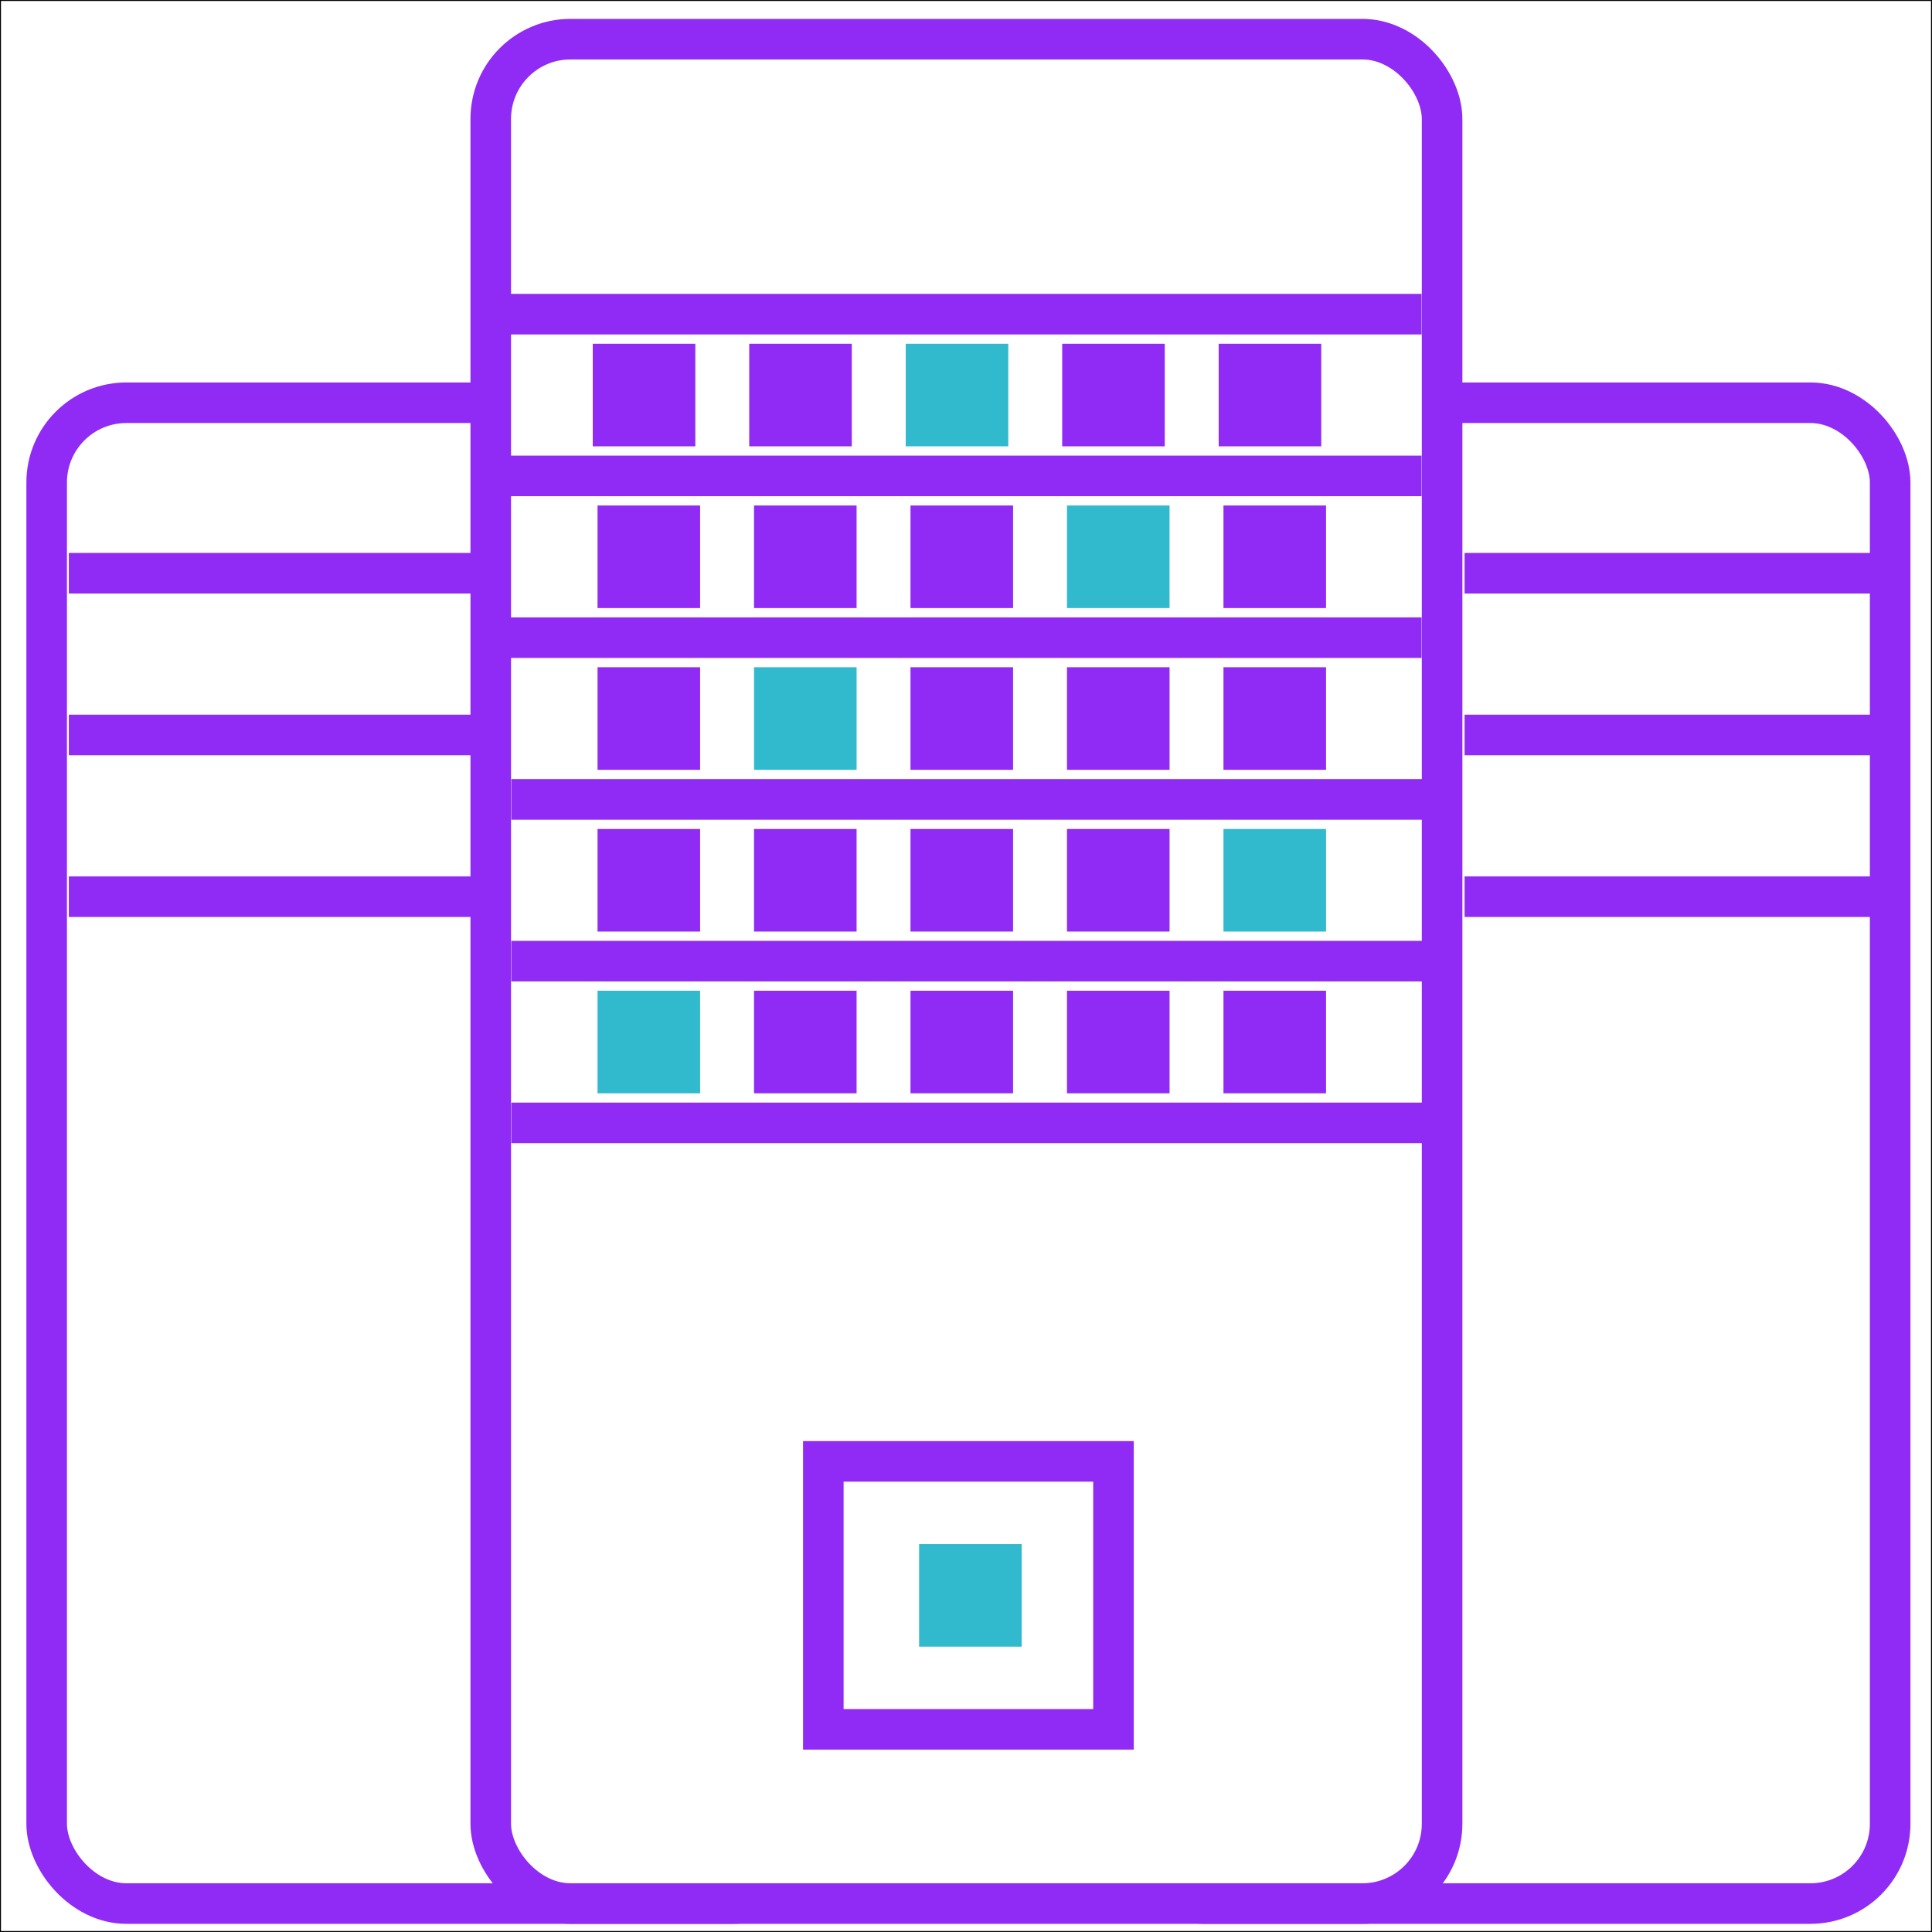 <?xml version="1.0" encoding="UTF-8"?><svg xmlns="http://www.w3.org/2000/svg" width="2000.13" height="2000.13" viewBox="0 0 2000.13 2000.13"><rect x="0" y="0" width="2000.13" height="2000.13" fill="#333333" stroke="none"/><g id="a"><rect x=".5" y=".5" width="1999.13" height="1999.13" fill="#fff" stroke="#000" stroke-miterlimit="10"/></g><g id="b"><g id="c"><line x1="71.26" y1="593.43" x2="492.36" y2="593.43" fill="#fff" stroke="#902bf5" stroke-miterlimit="10" stroke-width="42"/><line x1="71.26" y1="928.33" x2="492.36" y2="928.33" fill="#fff" stroke="#902bf5" stroke-miterlimit="10" stroke-width="42"/><line x1="71.26" y1="760.88" x2="492.36" y2="760.88" fill="#fff" stroke="#902bf5" stroke-miterlimit="10" stroke-width="42"/></g><line x1="1516.22" y1="593.43" x2="1937.33" y2="593.43" fill="#fff" stroke="#902bf5" stroke-miterlimit="10" stroke-width="42"/><line x1="1516.22" y1="928.33" x2="1937.33" y2="928.33" fill="#fff" stroke="#902bf5" stroke-miterlimit="10" stroke-width="42"/><line x1="1516.22" y1="760.88" x2="1937.33" y2="760.88" fill="#fff" stroke="#902bf5" stroke-miterlimit="10" stroke-width="42"/></g><g id="d"><rect x="48.32" y="416.95" width="792.82" height="1553.73" rx="82.53" ry="82.53" fill="none" stroke="#902bf5" stroke-miterlimit="10" stroke-width="42"/><rect x="1163.99" y="416.95" width="792.82" height="1553.73" rx="82.53" ry="82.53" fill="none" stroke="#902bf5" stroke-miterlimit="10" stroke-width="42"/><rect x="508.06" y="40.55" width="984.88" height="1930.13" rx="82.53" ry="82.53" fill="#fff" stroke="#902bf5" stroke-miterlimit="10" stroke-width="42"/></g><g id="e"><line x1="529.35" y1="827.59" x2="1472.62" y2="827.59" fill="#fff" stroke="#902bf5" stroke-miterlimit="10" stroke-width="42"/><line x1="529.35" y1="1162.49" x2="1472.62" y2="1162.49" fill="#fff" stroke="#902bf5" stroke-miterlimit="10" stroke-width="42"/><line x1="529.35" y1="995.04" x2="1472.62" y2="995.04" fill="#fff" stroke="#902bf5" stroke-miterlimit="10" stroke-width="42"/><line x1="528.43" y1="325.24" x2="1471.7" y2="325.24" fill="#fff" stroke="#902bf5" stroke-miterlimit="10" stroke-width="42"/><line x1="528.43" y1="660.14" x2="1471.7" y2="660.14" fill="#fff" stroke="#902bf5" stroke-miterlimit="10" stroke-width="42"/><line x1="528.43" y1="492.69" x2="1471.7" y2="492.69" fill="#fff" stroke="#902bf5" stroke-miterlimit="10" stroke-width="42"/><rect x="852.36" y="1512.91" width="300.39" height="277.43" fill="#fff" stroke="#902bf5" stroke-miterlimit="10" stroke-width="42"/></g><g id="f"><rect x="623.15" y="365.37" width="87.19" height="87.19" fill="#902bf5" stroke="#902bf5" stroke-miterlimit="10" stroke-width="19"/><rect x="785.15" y="365.37" width="87.19" height="87.19" fill="#902bf5" stroke="#902bf5" stroke-miterlimit="10" stroke-width="19"/><rect x="1109.15" y="365.37" width="87.19" height="87.19" fill="#902bf5" stroke="#902bf5" stroke-miterlimit="10" stroke-width="19"/><rect x="1271.15" y="365.37" width="87.19" height="87.19" fill="#902bf5" stroke="#902bf5" stroke-miterlimit="10" stroke-width="19"/><rect x="947.15" y="365.37" width="87.19" height="87.19" fill="#31bacd" stroke="#31bacd" stroke-miterlimit="10" stroke-width="19"/><rect x="628.11" y="532.82" width="87.19" height="87.19" fill="#902bf5" stroke="#902bf5" stroke-miterlimit="10" stroke-width="19"/><rect x="790.11" y="532.82" width="87.19" height="87.19" fill="#902bf5" stroke="#902bf5" stroke-miterlimit="10" stroke-width="19"/><rect x="1114.11" y="532.82" width="87.19" height="87.19" fill="#31bacd" stroke="#31bacd" stroke-miterlimit="10" stroke-width="19"/><rect x="1276.11" y="532.82" width="87.19" height="87.19" fill="#902bf5" stroke="#902bf5" stroke-miterlimit="10" stroke-width="19"/><rect x="952.11" y="532.82" width="87.19" height="87.19" fill="#902bf5" stroke="#902bf5" stroke-miterlimit="10" stroke-width="19"/><rect x="628.11" y="700.27" width="87.19" height="87.19" fill="#902bf5" stroke="#902bf5" stroke-miterlimit="10" stroke-width="19"/><rect x="790.11" y="700.27" width="87.19" height="87.19" fill="#31bacd" stroke="#31bacd" stroke-miterlimit="10" stroke-width="19"/><rect x="1114.11" y="700.27" width="87.19" height="87.19" fill="#902bf5" stroke="#902bf5" stroke-miterlimit="10" stroke-width="19"/><rect x="1276.11" y="700.27" width="87.19" height="87.19" fill="#902bf5" stroke="#902bf5" stroke-miterlimit="10" stroke-width="19"/><rect x="952.11" y="700.27" width="87.19" height="87.19" fill="#902bf5" stroke="#902bf5" stroke-miterlimit="10" stroke-width="19"/><rect x="628.11" y="867.72" width="87.19" height="87.19" fill="#902bf5" stroke="#902bf5" stroke-miterlimit="10" stroke-width="19"/><rect x="790.11" y="867.72" width="87.19" height="87.19" fill="#902bf5" stroke="#902bf5" stroke-miterlimit="10" stroke-width="19"/><rect x="1114.11" y="867.72" width="87.19" height="87.19" fill="#902bf5" stroke="#902bf5" stroke-miterlimit="10" stroke-width="19"/><rect x="1276.11" y="867.72" width="87.19" height="87.19" fill="#31bacd" stroke="#31bacd" stroke-miterlimit="10" stroke-width="19"/><rect x="952.11" y="867.72" width="87.19" height="87.19" fill="#902bf5" stroke="#902bf5" stroke-miterlimit="10" stroke-width="19"/><rect x="628.11" y="1035.17" width="87.19" height="87.19" fill="#31bacd" stroke="#31bacd" stroke-miterlimit="10" stroke-width="19"/><rect x="790.11" y="1035.17" width="87.19" height="87.19" fill="#902bf5" stroke="#902bf5" stroke-miterlimit="10" stroke-width="19"/><rect x="1114.11" y="1035.17" width="87.19" height="87.19" fill="#902bf5" stroke="#902bf5" stroke-miterlimit="10" stroke-width="19"/><rect x="1276.11" y="1035.17" width="87.19" height="87.19" fill="#902bf5" stroke="#902bf5" stroke-miterlimit="10" stroke-width="19"/><rect x="952.11" y="1035.17" width="87.19" height="87.19" fill="#902bf5" stroke="#902bf5" stroke-miterlimit="10" stroke-width="19"/><rect x="961.02" y="1608.03" width="87.19" height="87.19" fill="#31bacd" stroke="#31bacd" stroke-miterlimit="10" stroke-width="19"/></g></svg>